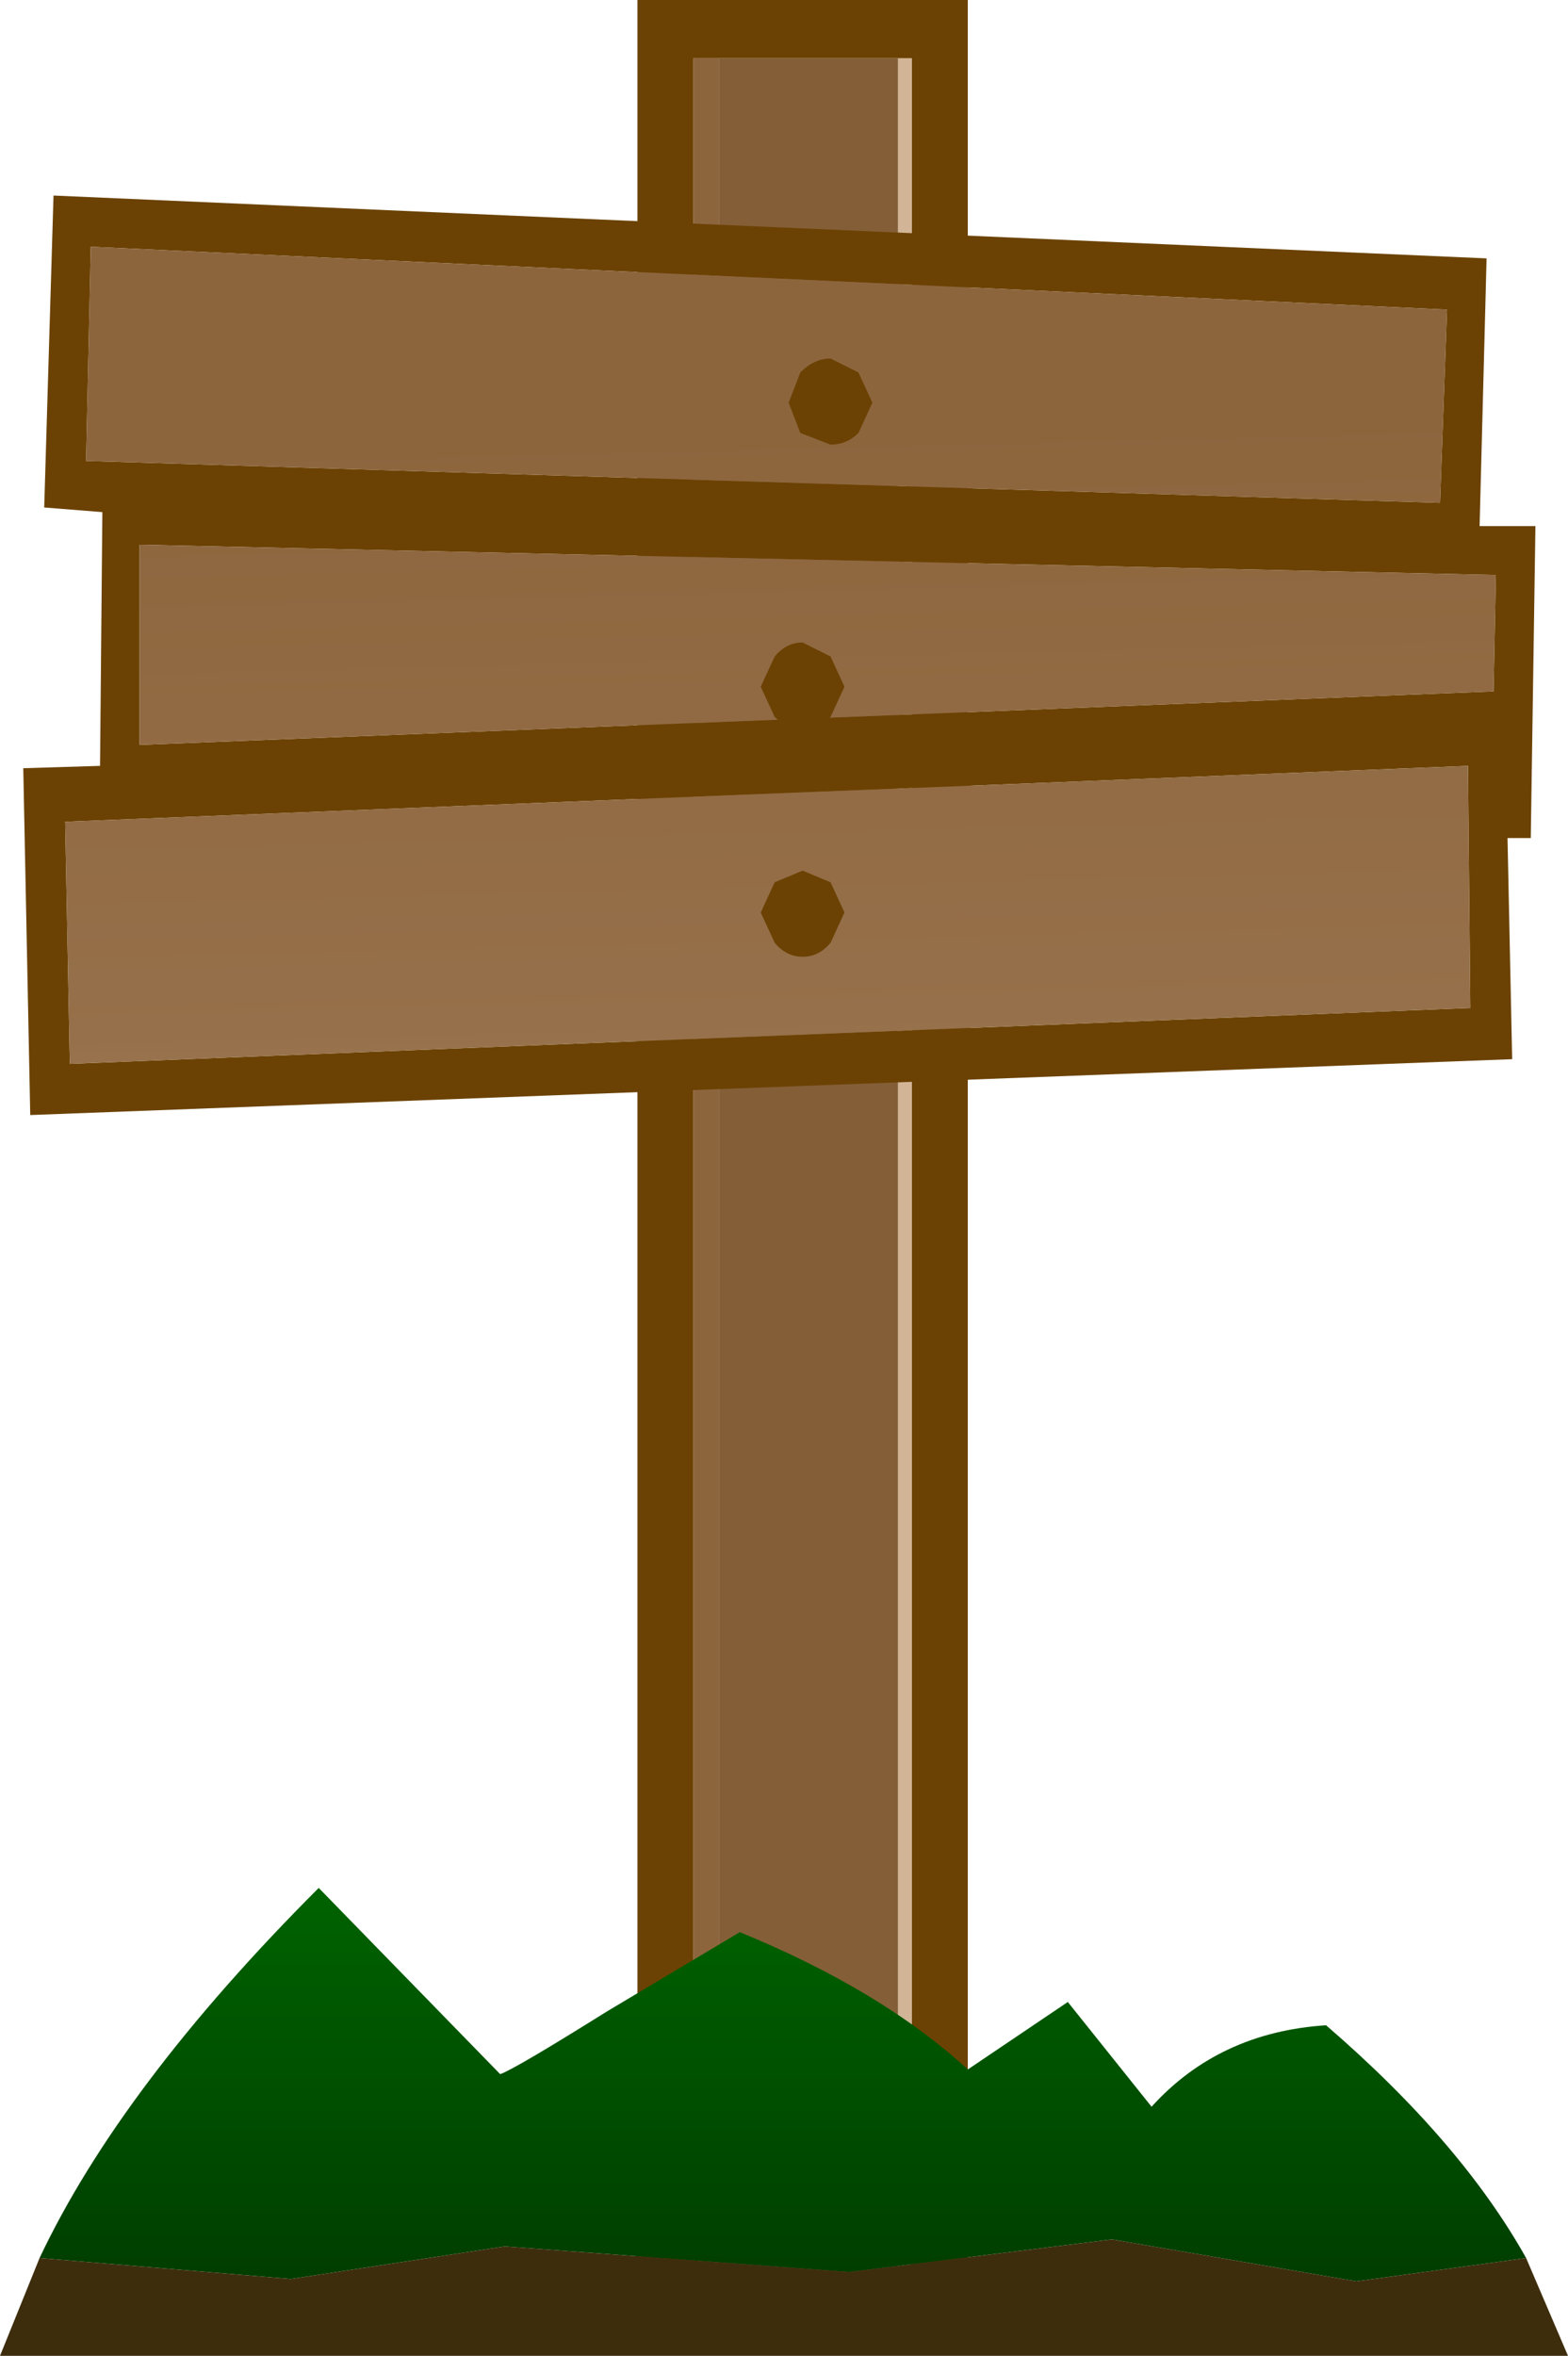 <?xml version="1.0" encoding="UTF-8" standalone="no"?>
<svg xmlns:xlink="http://www.w3.org/1999/xlink" height="50.6px" width="33.7px" xmlns="http://www.w3.org/2000/svg">
  <g transform="matrix(1.0, 0.0, 0.0, 1.0, 16.75, 50.1)">
    <path d="M-1.3 -48.85 L-1.3 -1.3 -1.85 -1.3 -1.85 -48.85 -1.3 -48.85" fill="#8d653d" fill-rule="evenodd" stroke="none"/>
    <path d="M2.55 -1.3 L2.55 -48.85 2.85 -48.85 2.85 -1.3 2.55 -1.3" fill="#d2b597" fill-rule="evenodd" stroke="none"/>
    <path d="M2.55 -1.3 L2.85 -1.3 2.85 -48.85 2.55 -48.85 -1.3 -48.85 -1.85 -48.85 -1.85 -1.3 -1.3 -1.3 2.55 -1.3 M4.05 -50.1 L4.05 -0.1 -3.05 -0.1 -3.05 -50.1 4.05 -50.1" fill="#6b4203" fill-rule="evenodd" stroke="none"/>
    <path d="M2.55 -48.85 L2.55 -1.3 -1.3 -1.3 -1.3 -48.85 2.55 -48.85" fill="#845e37" fill-rule="evenodd" stroke="none"/>
    <path d="M15.2 -44.55 L15.05 -38.8 16.25 -38.8 16.15 -32.1 15.65 -32.1 15.75 -27.35 -16.1 -26.15 -16.25 -33.6 -14.6 -33.65 -14.55 -39.1 -15.8 -39.2 -15.6 -45.9 15.2 -44.55 M15.35 -35.25 L15.4 -37.75 -13.75 -38.4 -13.75 -34.1 15.35 -35.25 M14.85 -28.45 L14.8 -33.65 -15.35 -32.45 -15.25 -27.25 14.85 -28.45 M14.2 -39.3 L14.35 -43.45 -14.8 -44.8 -14.9 -40.2 14.2 -39.3" fill="#6b4203" fill-rule="evenodd" stroke="none"/>
    <path d="M14.2 -39.3 L-14.9 -40.2 -14.8 -44.8 14.35 -43.45 14.2 -39.3 M14.85 -28.45 L-15.25 -27.25 -15.35 -32.45 14.8 -33.65 14.85 -28.45 M15.35 -35.25 L-13.75 -34.1 -13.75 -38.4 15.4 -37.75 15.35 -35.25" fill="url(#gradient0)" fill-rule="evenodd" stroke="none"/>
    <path d="M0.45 -40.8 L0.2 -41.45 0.45 -42.1 Q0.75 -42.4 1.1 -42.4 L1.7 -42.1 2.0 -41.45 1.7 -40.8 Q1.45 -40.55 1.1 -40.55 L0.45 -40.8 M1.1 -36.0 L1.4 -35.35 1.1 -34.7 Q0.85 -34.45 0.5 -34.45 0.15 -34.45 -0.1 -34.7 L-0.4 -35.35 -0.1 -36.0 Q0.15 -36.3 0.5 -36.3 L1.1 -36.0 M1.4 -30.5 L1.1 -29.85 Q0.85 -29.55 0.5 -29.55 0.15 -29.55 -0.1 -29.85 L-0.4 -30.5 -0.1 -31.15 0.5 -31.4 1.1 -31.15 1.4 -30.5" fill="#6b4203" fill-rule="evenodd" stroke="none"/>
    <path d="M-15.9 -1.6 Q-14.15 -5.3 -9.9 -9.55 L-6.0 -5.55 Q-5.7 -5.65 -3.7 -6.9 L-0.85 -8.6 Q2.2 -7.35 4.05 -5.65 L6.2 -7.1 8.0 -4.85 Q9.45 -6.45 11.75 -6.6 14.65 -4.1 16.05 -1.6 L12.4 -1.1 7.15 -2.0 1.5 -1.3 -5.9 -1.85 -10.5 -1.15 -15.9 -1.6" fill="url(#gradient1)" fill-rule="evenodd" stroke="none"/>
    <path d="M-15.9 -1.6 L-10.5 -1.15 -5.9 -1.85 1.5 -1.3 7.15 -2.0 12.4 -1.1 16.05 -1.6 16.95 0.5 -16.75 0.5 -15.9 -1.6" fill="#3e2d0d" fill-rule="evenodd" stroke="none"/>
  </g>
  <defs>
    <linearGradient gradientTransform="matrix(0.0, 0.017, -0.004, 1.0E-4, 11.9, -27.3)" gradientUnits="userSpaceOnUse" id="gradient0" spreadMethod="pad" x1="-819.2" x2="819.2">
      <stop offset="0.0" stop-color="#8d653d"/>
      <stop offset="0.459" stop-color="#96704a"/>
      <stop offset="1.0" stop-color="#d6bba0"/>
    </linearGradient>
    <linearGradient gradientTransform="matrix(0.0, -0.007, 0.006, 0.0, 0.1, -4.55)" gradientUnits="userSpaceOnUse" id="gradient1" spreadMethod="pad" x1="-819.2" x2="819.2">
      <stop offset="0.0" stop-color="#003300"/>
      <stop offset="1.0" stop-color="#006600"/>
    </linearGradient>
  </defs>
</svg>
